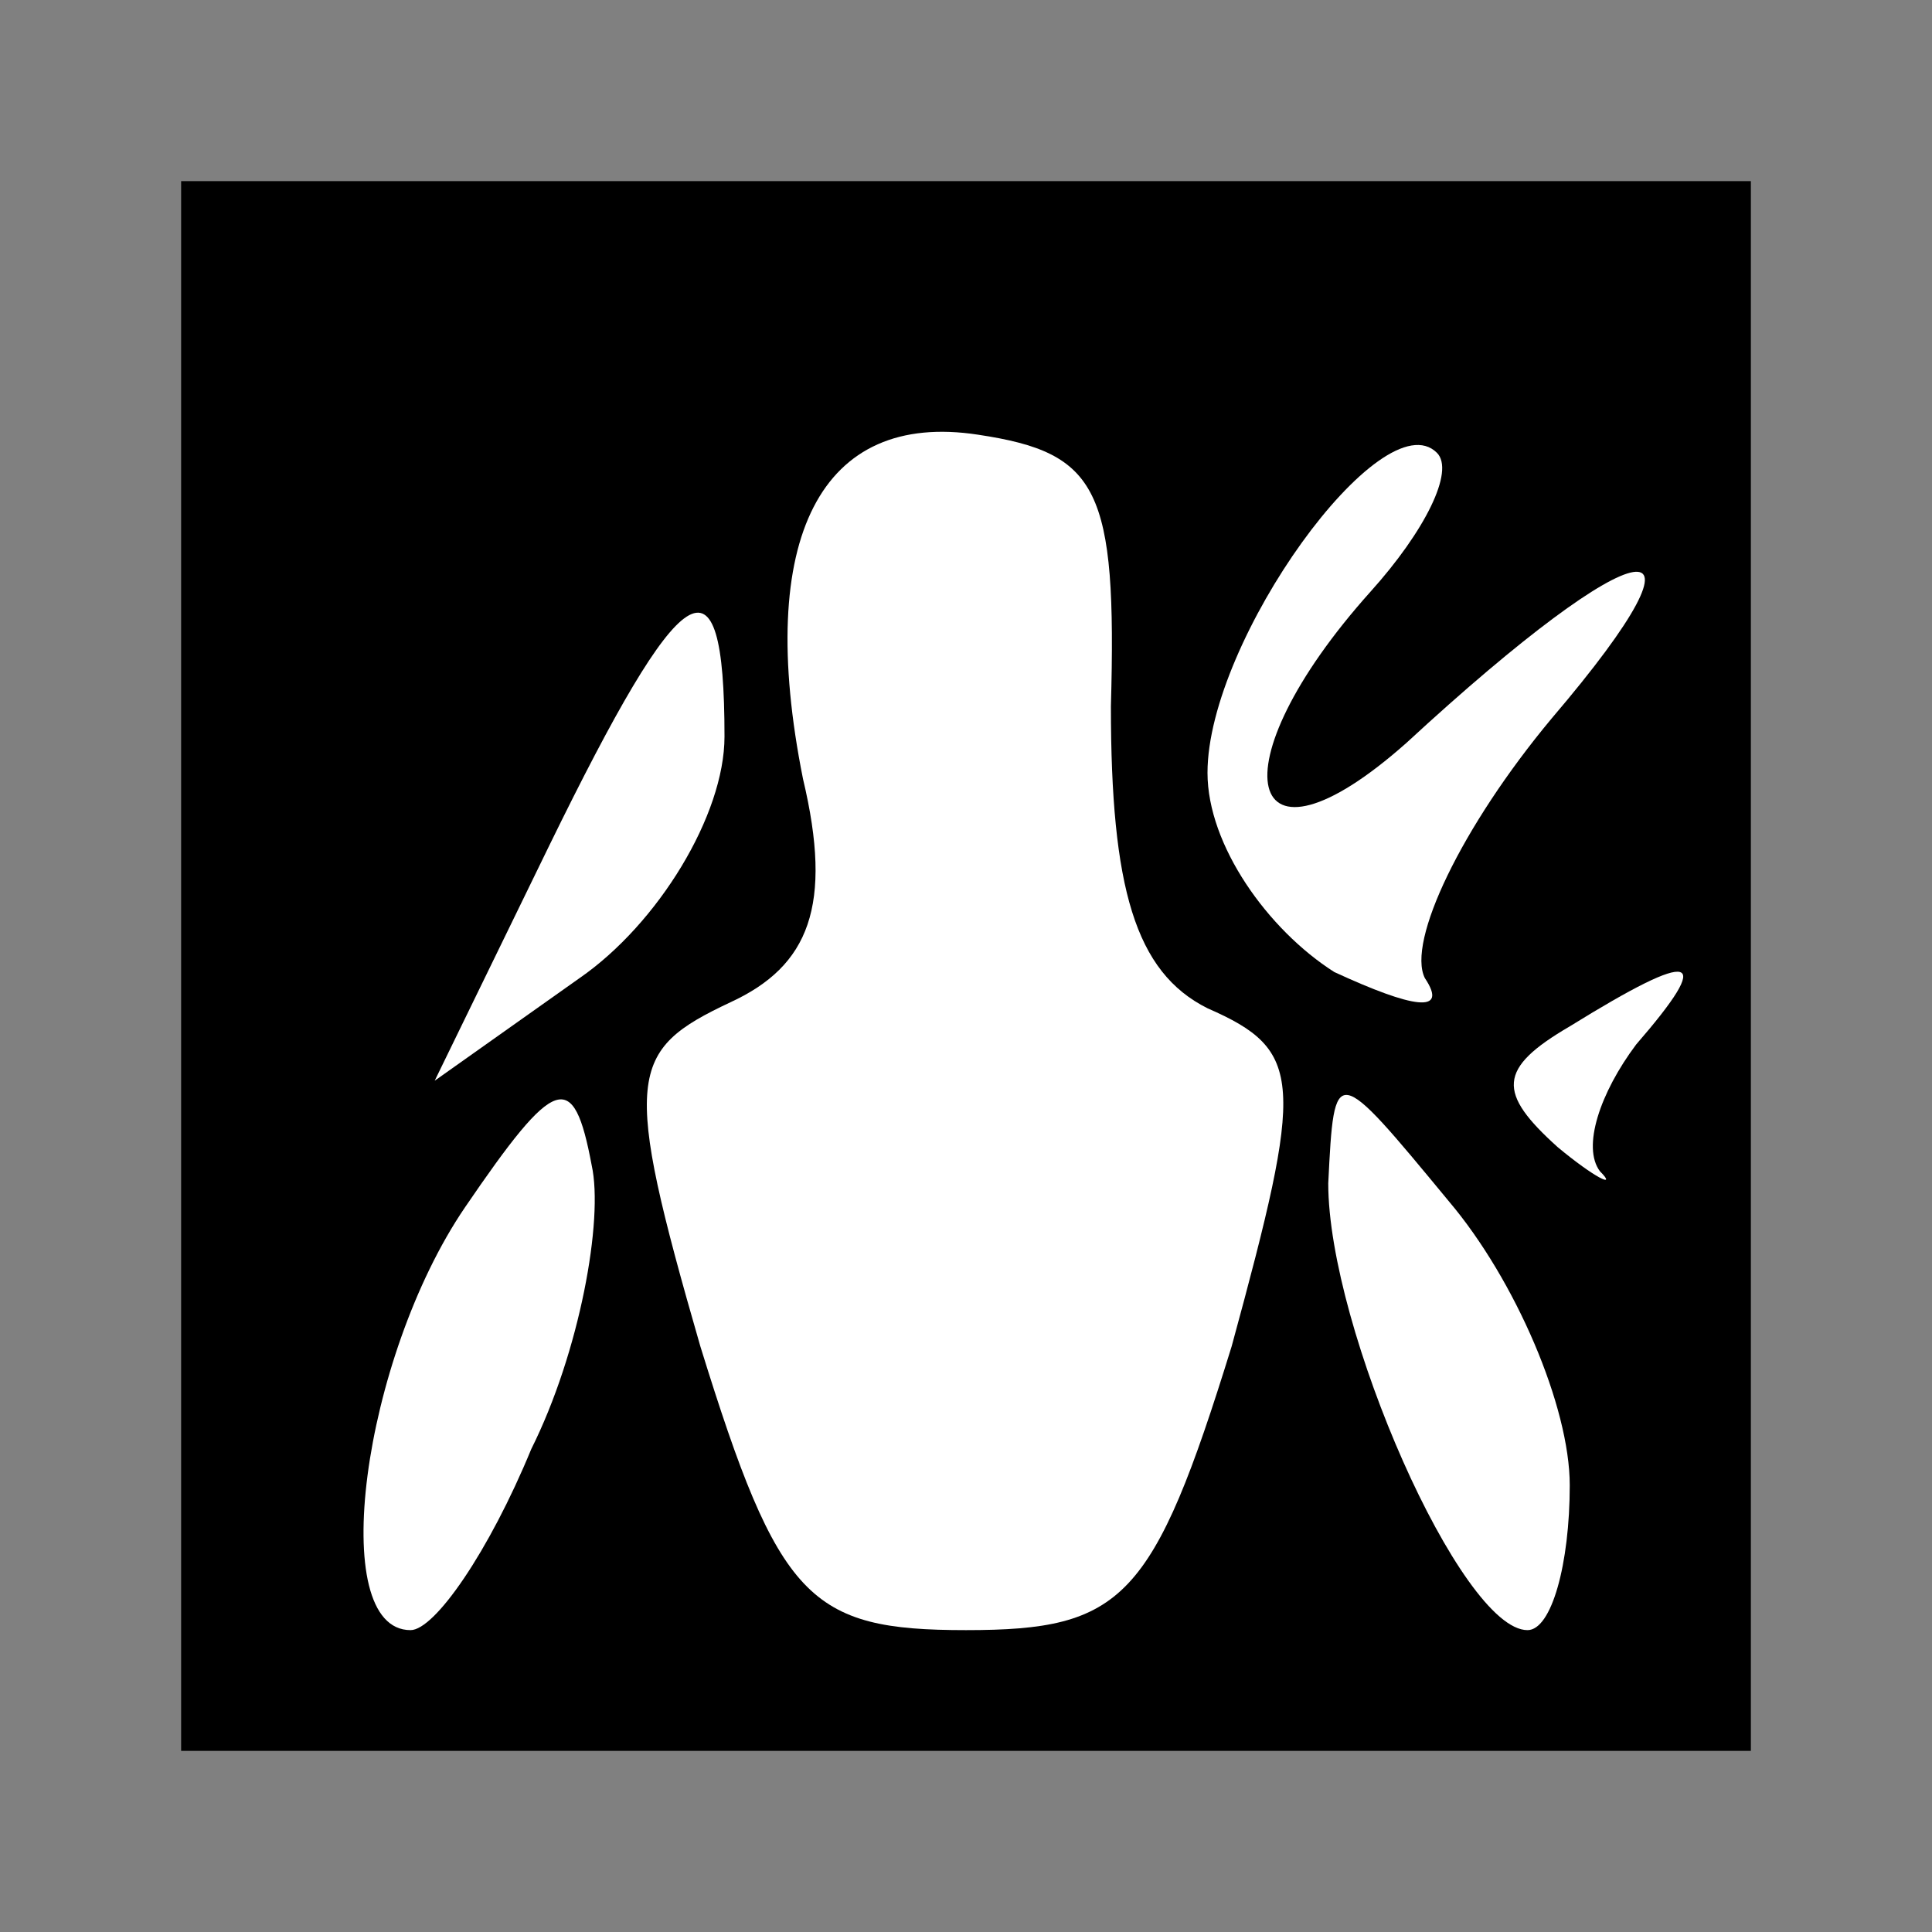 <?xml version="1.0" standalone="no"?>
<!DOCTYPE svg PUBLIC "-//W3C//DTD SVG 20010904//EN"
 "http://www.w3.org/TR/2001/REC-SVG-20010904/DTD/svg10.dtd">
<svg version="1.0" xmlns="http://www.w3.org/2000/svg"
 width="32pt" height="32pt" viewBox="0 0 32 32"
 preserveAspectRatio="xMidYMid meet">
<rect x="0" y="0" width="32" height="32" fill="#808080" stroke="none"/>
<g transform="translate(0,32) scale(0.1,-0.1)"
fill="#000000" stroke="none">
<path fill="#000000" stroke="none" d="M30 160 l0 -130 130 0 130 0 0 130 0
130 -130 0 -130 0 0 -130z"/>
<path fill="#ffffff" stroke="none" d="M184 203 c0 -30 4 -44 16 -50 16 -7 16
-12 4 -56 -13 -42 -18 -47 -44 -47 -26 0 -31 5 -44 47 -13 45 -12 49 5 57 13
6 17 16 12 37 -8 40 3 61 29 57 20 -3 23 -9 22 -45z"/>
<path fill="#ffffff" stroke="none" d="M227 222 c-26 -29 -21 -49 6 -25 39 36
53 38 24 4 -15 -18 -24 -37 -21 -43 4 -6 -2 -5 -15 1 -11 7 -21 21 -21 33 0
22 29 62 38 53 3 -3 -2 -13 -11 -23z"/>
<path fill="#ffffff" stroke="none" d="M120 198 c0 -13 -11 -31 -24 -40 l-24
-17 19 39 c22 45 29 50 29 18z"/>
<path fill="#ffffff" stroke="none" d="M271 147 c-6 -8 -9 -17 -6 -21 3 -3 -1
-1 -7 4 -10 9 -10 13 2 20 21 13 24 12 11 -3z"/>
<path fill="#ffffff" stroke="none" d="M88 80 c-7 -17 -16 -30 -20 -30 -14 0
-8 45 9 70 15 22 18 23 21 7 2 -9 -2 -31 -10 -47z"/>
<path fill="#ffffff" stroke="none" d="M260 74 c0 -13 -3 -24 -7 -24 -11 0
-33 50 -33 74 1 20 1 20 20 -3 11 -13 20 -34 20 -47z"/>
</g>
</svg>
